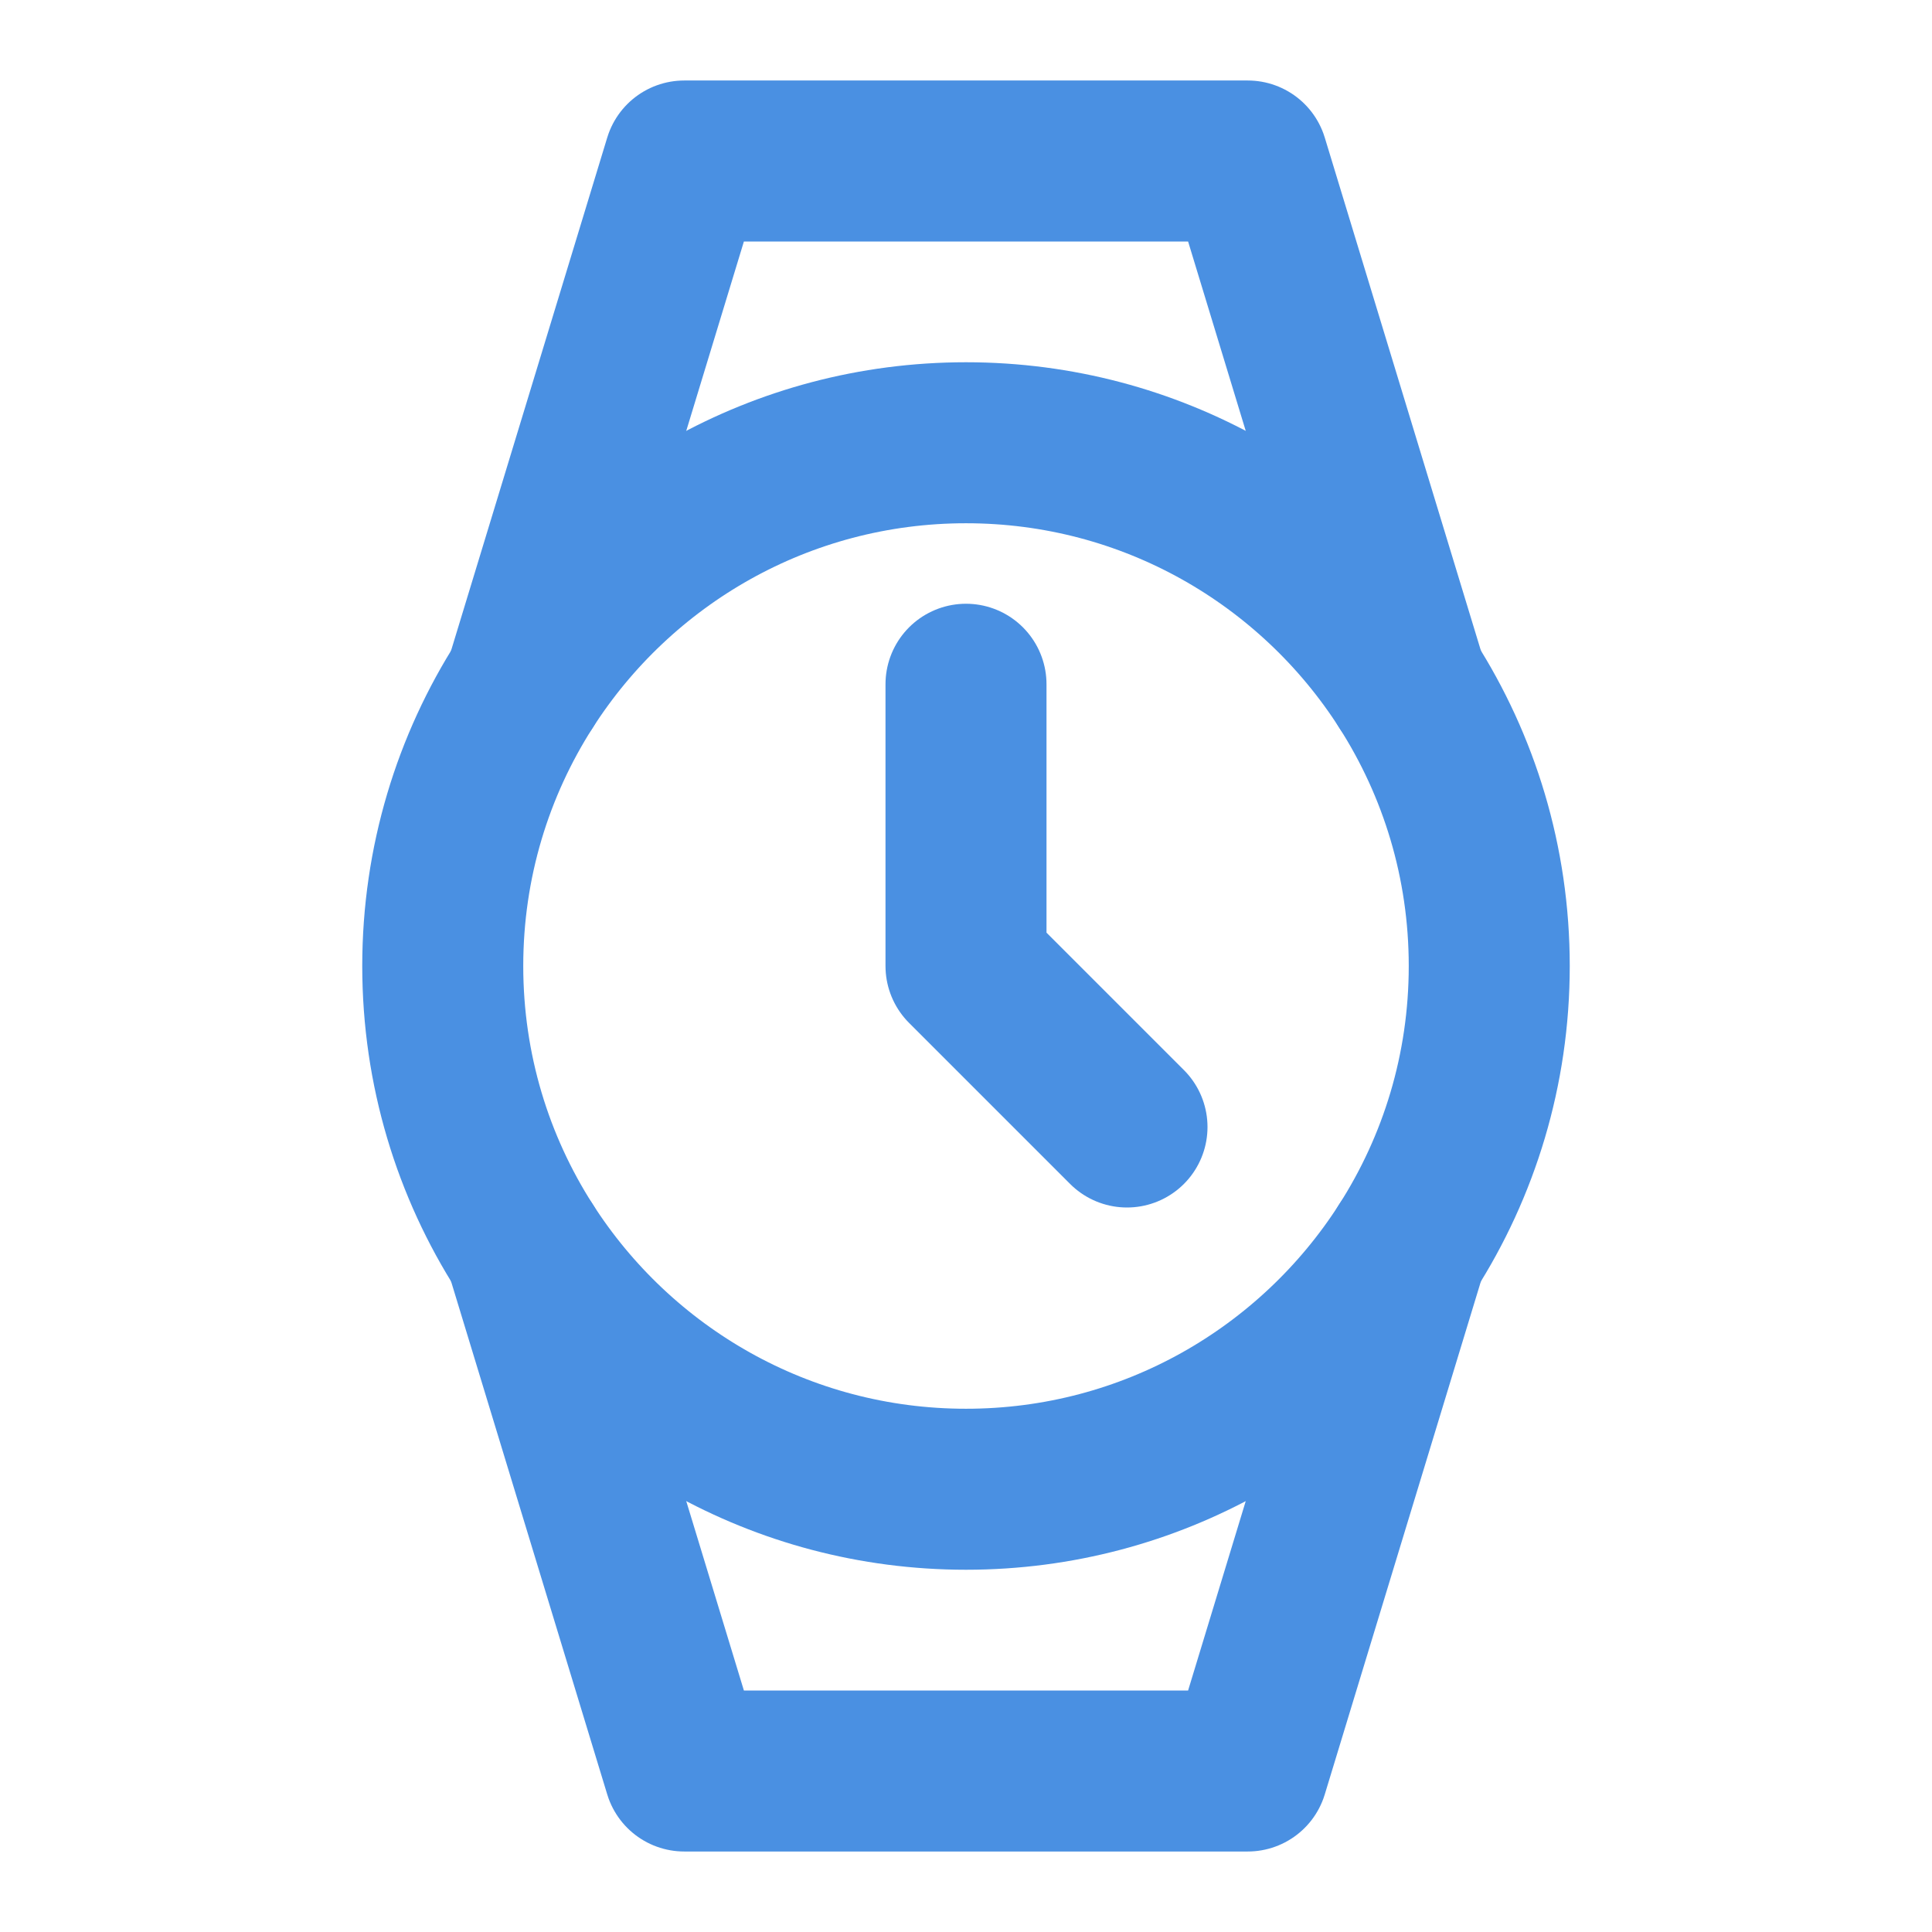 <?xml version="1.0" encoding="UTF-8"?><svg width="21" height="21" viewBox="0 0 48 48" fill="none" xmlns="http://www.w3.org/2000/svg"><path d="M34.956 31L31 44H17L13.043 31" stroke="#4a90e2" stroke-width="4" stroke-linecap="round" stroke-linejoin="round"/><path d="M13.043 17L17 4H31L34.956 17" stroke="#4a90e2" stroke-width="4" stroke-linecap="round" stroke-linejoin="round"/><path d="M37 24C37 26.577 36.25 28.979 34.956 31C32.646 34.608 28.602 37 24 37C19.398 37 15.354 34.608 13.044 31C11.75 28.979 11 26.577 11 24C11 21.423 11.75 19.021 13.044 17C15.354 13.392 19.398 11 24 11C28.602 11 32.646 13.392 34.956 17C36.25 19.021 37 21.423 37 24Z" fill="none" stroke="#4a90e2" stroke-width="4" stroke-linecap="round" stroke-linejoin="round"/><path d="M24 17V24L28 28" stroke="#4a90e2" stroke-width="4" stroke-linecap="round" stroke-linejoin="round"/></svg>